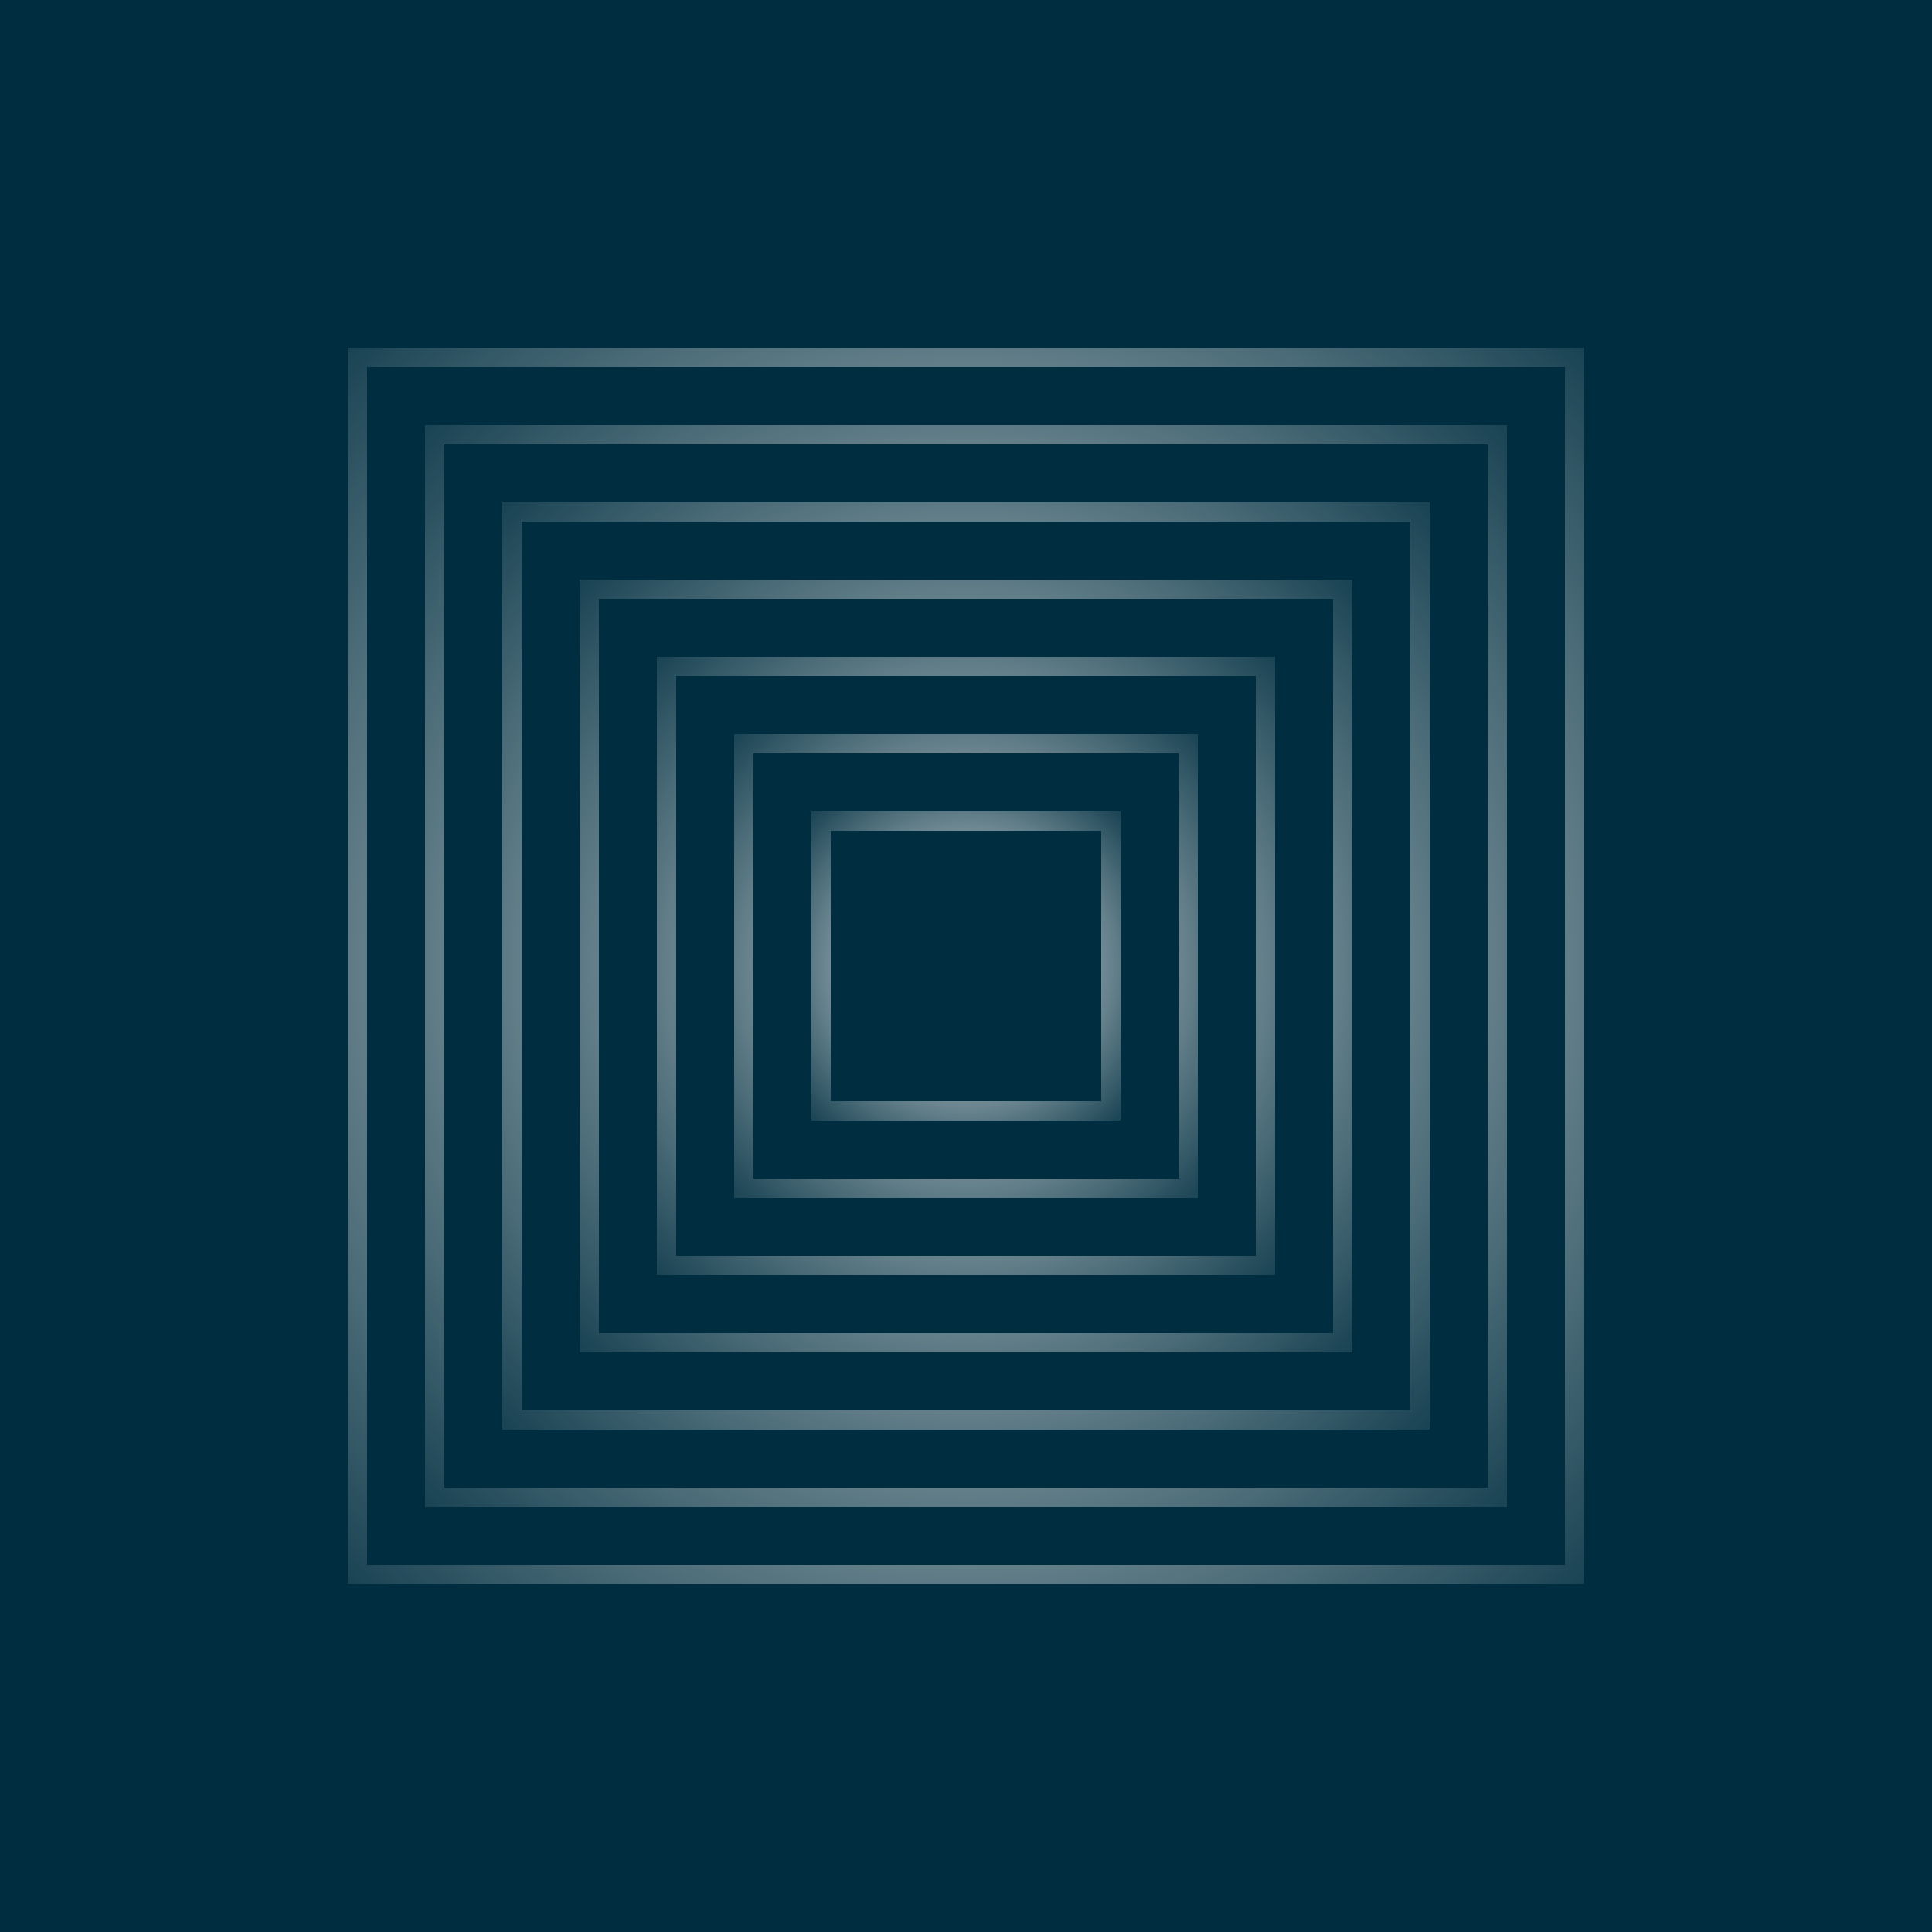 <svg width="100" height="100" viewBox="0 0 100 100" fill="none" xmlns="http://www.w3.org/2000/svg">
<rect width="100" height="100" fill="#002E40"/>
<rect x="18.5" y="18.5" width="63" height="63" stroke="url(#paint0_angular_500_6835)"/>
<rect x="22.5" y="22.5" width="55" height="55" stroke="url(#paint1_angular_500_6835)"/>
<rect x="26.5" y="26.5" width="47" height="47" stroke="url(#paint2_angular_500_6835)"/>
<rect x="30.5" y="30.5" width="39" height="39" stroke="url(#paint3_angular_500_6835)"/>
<rect x="34.5" y="34.5" width="31" height="31" stroke="url(#paint4_angular_500_6835)"/>
<rect x="38.5" y="38.5" width="23" height="23" stroke="url(#paint5_angular_500_6835)"/>
<rect x="42.5" y="42.5" width="15" height="15" stroke="url(#paint6_angular_500_6835)"/>
<defs>
<radialGradient id="paint0_angular_500_6835" cx="0" cy="0" r="1" gradientUnits="userSpaceOnUse" gradientTransform="translate(50 50) rotate(45) scale(45.255)">
<stop stop-color="white"/>
<stop offset="1" stop-color="white" stop-opacity="0.1"/>
</radialGradient>
<radialGradient id="paint1_angular_500_6835" cx="0" cy="0" r="1" gradientUnits="userSpaceOnUse" gradientTransform="translate(50 50) rotate(45) scale(39.598)">
<stop stop-color="white"/>
<stop offset="1" stop-color="white" stop-opacity="0.1"/>
</radialGradient>
<radialGradient id="paint2_angular_500_6835" cx="0" cy="0" r="1" gradientUnits="userSpaceOnUse" gradientTransform="translate(50 50) rotate(45) scale(33.941)">
<stop stop-color="white"/>
<stop offset="1" stop-color="white" stop-opacity="0.1"/>
</radialGradient>
<radialGradient id="paint3_angular_500_6835" cx="0" cy="0" r="1" gradientUnits="userSpaceOnUse" gradientTransform="translate(50 50) rotate(45) scale(28.284)">
<stop stop-color="white"/>
<stop offset="1" stop-color="white" stop-opacity="0.1"/>
</radialGradient>
<radialGradient id="paint4_angular_500_6835" cx="0" cy="0" r="1" gradientUnits="userSpaceOnUse" gradientTransform="translate(50 50) rotate(45) scale(22.627)">
<stop stop-color="white"/>
<stop offset="1" stop-color="white" stop-opacity="0.1"/>
</radialGradient>
<radialGradient id="paint5_angular_500_6835" cx="0" cy="0" r="1" gradientUnits="userSpaceOnUse" gradientTransform="translate(50 50) rotate(45) scale(16.971)">
<stop stop-color="white"/>
<stop offset="1" stop-color="white" stop-opacity="0.1"/>
</radialGradient>
<radialGradient id="paint6_angular_500_6835" cx="0" cy="0" r="1" gradientUnits="userSpaceOnUse" gradientTransform="translate(50 50) rotate(45) scale(11.314)">
<stop stop-color="white"/>
<stop offset="1" stop-color="white" stop-opacity="0.1"/>
</radialGradient>
</defs>
</svg>
